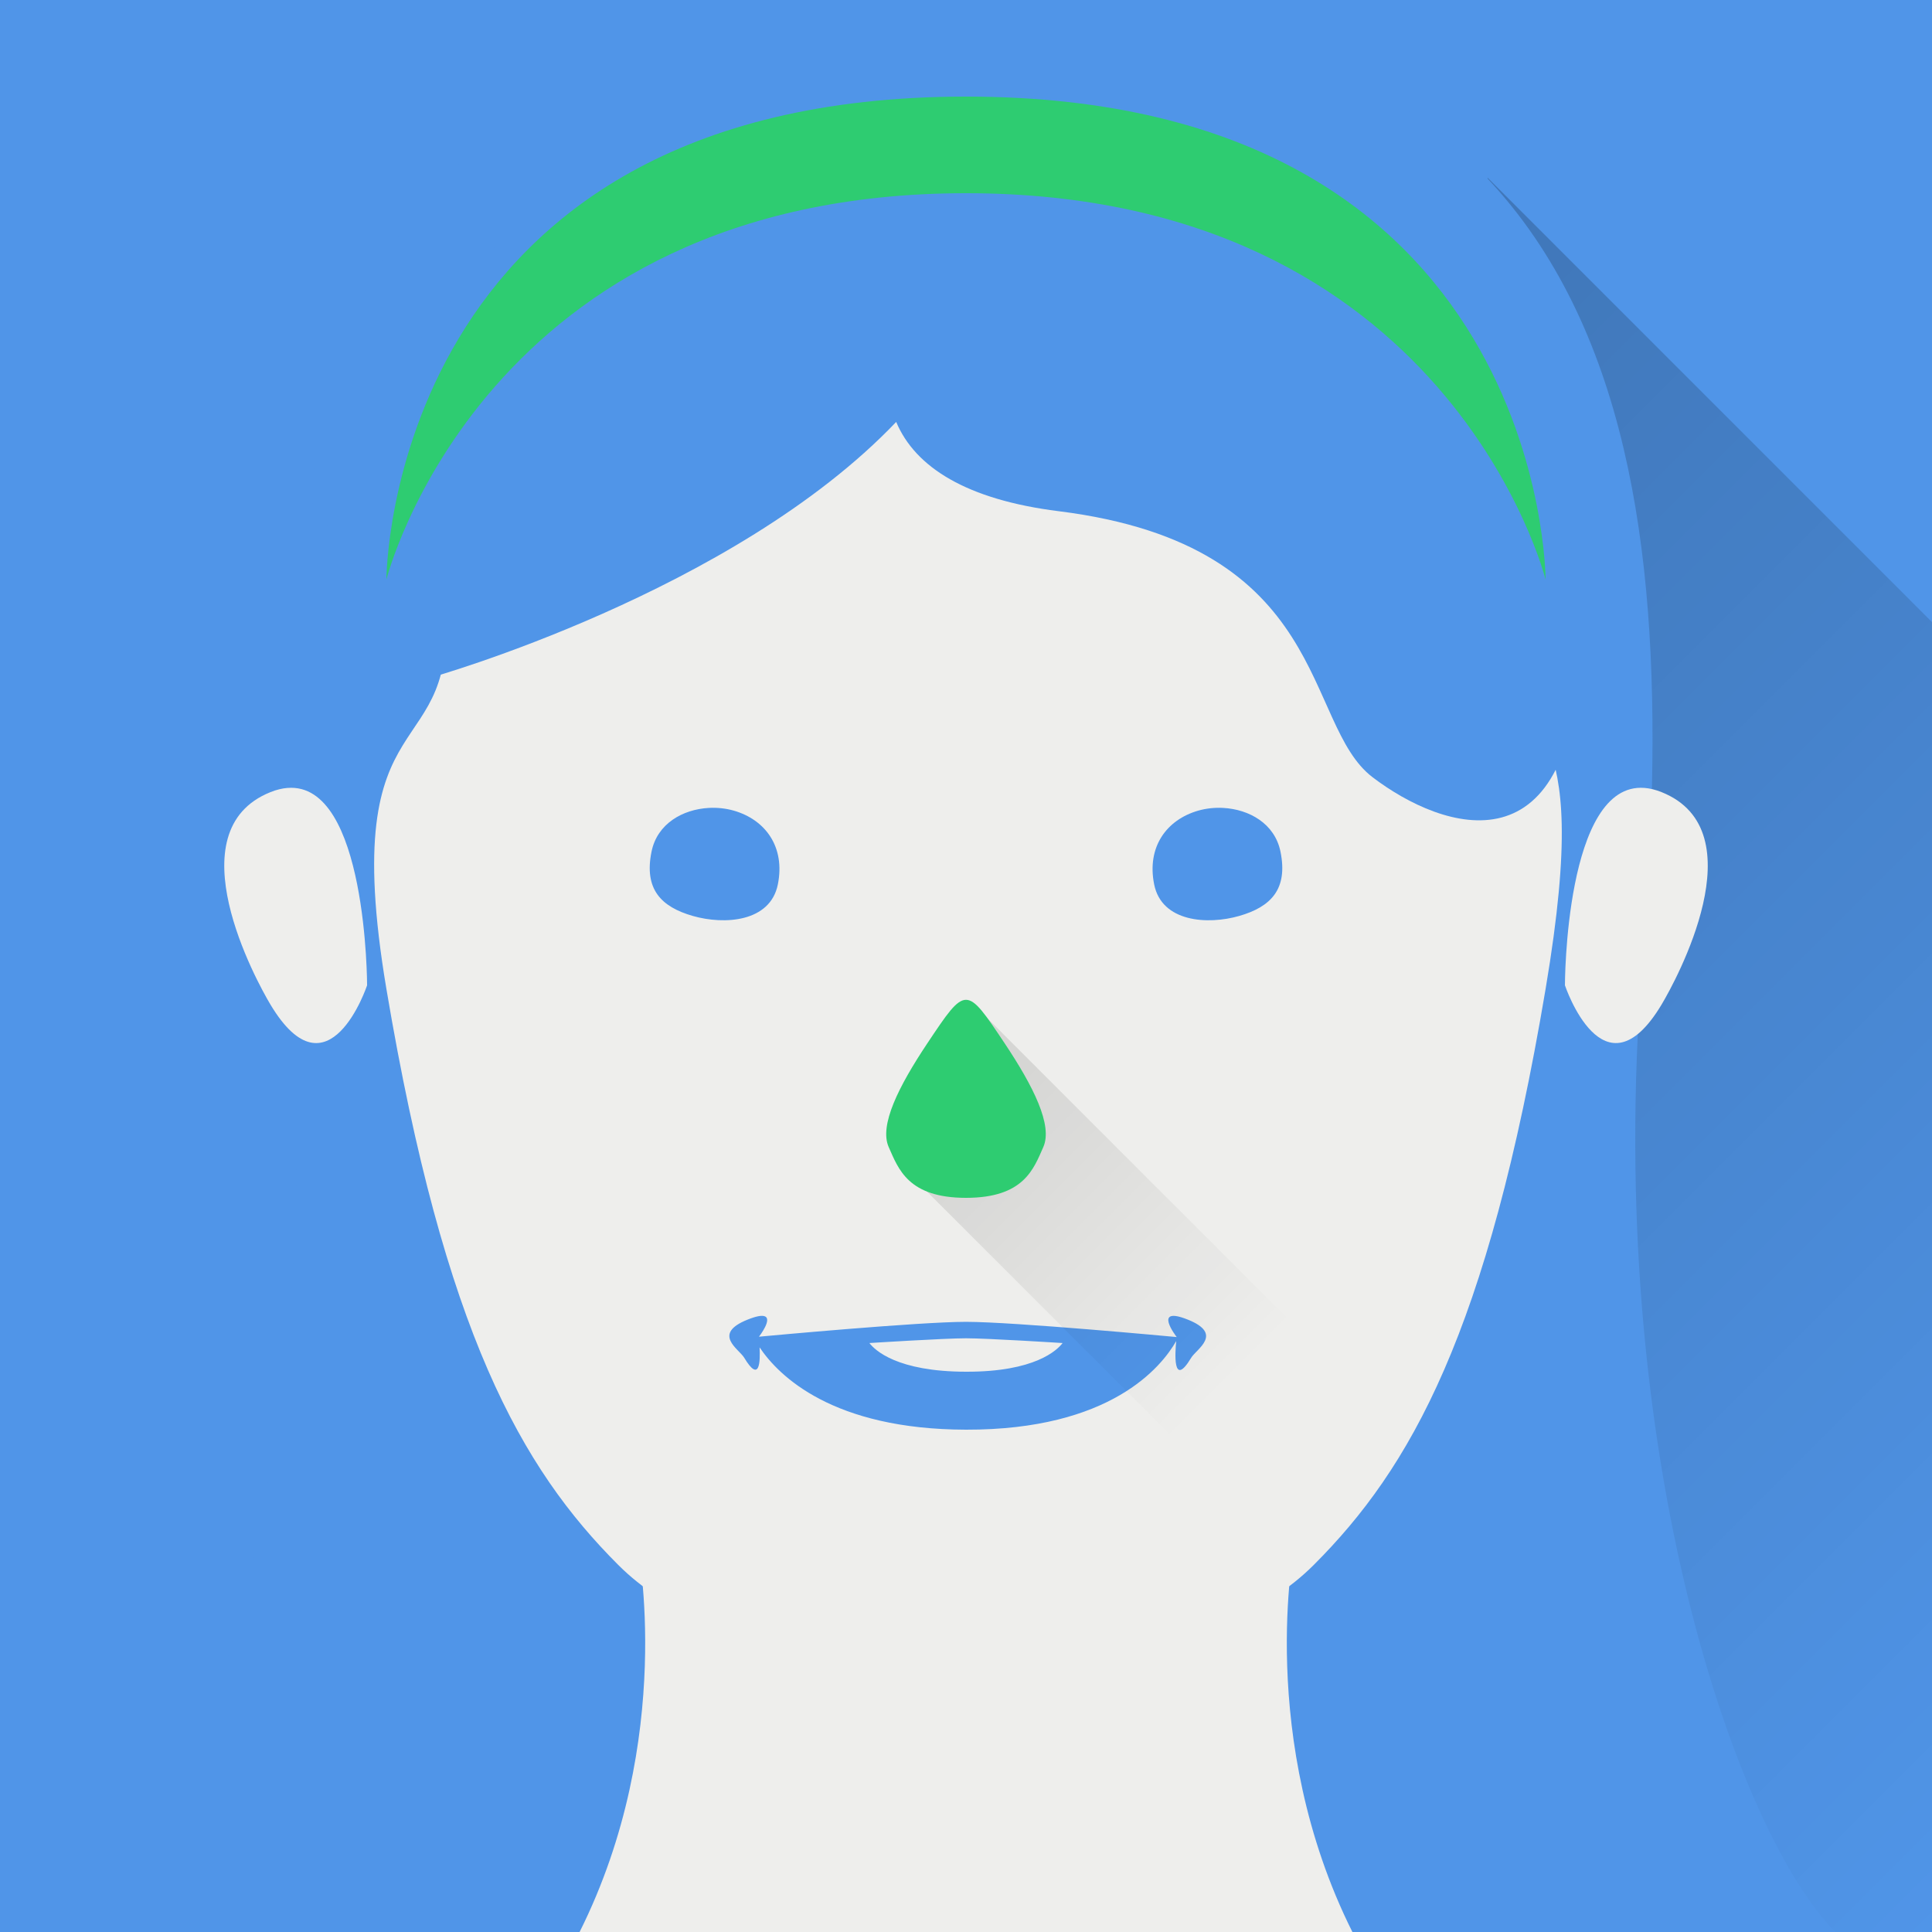 <svg xmlns="http://www.w3.org/2000/svg" xmlns:xlink="http://www.w3.org/1999/xlink" xmlns:inkscape="http://www.inkscape.org/namespaces/inkscape" viewBox="0 0 128 128">
  <defs id="defs3051">
    <style type="text/css" id="current-color-scheme">
      .ColorScheme-Text {
        color:#4d4d4d;
      }
      .ColorScheme-Highlight {
        color:#5095e8;
      }
      </style>
    <linearGradient
       id="linearGradient4213"
       inkscape:collect="always">
      <stop
         id="stop4215"
         offset="0"
         style="stop-color:#000000;stop-opacity:1;" />
      <stop
         id="stop4217"
         offset="1"
         style="stop-color:#000000;stop-opacity:0;" />
    </linearGradient>
    <linearGradient
       inkscape:collect="always"
       xlink:href="#linearGradient4213"
       id="linearGradient4475"
       x1="60"
       y1="982.362"
       x2="115"
       y2="1037.362"
       gradientUnits="userSpaceOnUse"
       gradientTransform="matrix(1.28,0,0,1.28,0,-1219.024)" />
    <linearGradient
       inkscape:collect="always"
       xlink:href="#linearGradient4213"
       id="linearGradient4465"
       x1="47"
       y1="64"
       x2="60.125"
       y2="77.125"
       gradientUnits="userSpaceOnUse"
       gradientTransform="matrix(1.28,0,0,1.28,1.28,-3.84)" />
  </defs>
  <g
     transform="translate(0,-924.362)"
     id="g12">
    <path
       style="fill:currentColor;fill-opacity:1;stroke:none"
       d="M 0 0 L 0 128 L 128 128 L 128 0 L 0 0 z "
       transform="translate(0,924.362)"
       class="ColorScheme-Highlight"
       id="rect5879" />
  </g>
  <path
     style="opacity:0.2;fill:url(#linearGradient4475);fill-opacity:1;fill-rule:evenodd;stroke:none;stroke-width:1px;stroke-linecap:butt;stroke-linejoin:miter;stroke-opacity:1"
     d="m 98.56,11.776 29.44,29.44 0,86.784 -51.2,0 z"
     />
  <path
     style="fill:currentColor;fill-opacity:1;stroke:none" 
     class="ColorScheme-Highlight"
     d="M 64,-3.6072446e-5 C 19.2,-3.6072446e-5 16.64,32 19.2,64 21.802,96.53 12.8,121.6 6.4,128 l 115.2,0 c -6.4,-6.4 -15.402,-31.47 -12.8,-64 C 111.36,32 108.8,-3.6072446e-5 64,-3.6072446e-5 Z"
     />
  <path
     style="color:#eeeeec;fill:currentColor;fill-opacity:1;stroke:none"
     d="m 89.6,128 c -6.4,-12.8 -3.84,-25.6 -3.84,-25.6 l -43.52,0 c 0,0 2.56,12.8 -3.84,25.6 z"
     />
  <path
     style="color:#eeeeec;fill:currentColor;fill-opacity:1;stroke:none"
     d="m 66.388,12.752 c -0.783,8.4e-4 -1.578,0.016 -2.388,0.048 -25.893,1.016 -35.84,14.08 -34.56,26.88 1.153,11.533 -7.228,5.723 -3.84,25.84 3.84,22.8 8.96,31.76 15.36,38.16 6.4,6.4 17.493,5.92 23.04,5.92 5.547,0 16.64,0.48 23.04,-5.92 6.4,-6.4 11.52,-15.36 15.36,-38.16 C 105.788,45.403 99.967,51.213 101.12,39.68 102.36,27.28 90.661,12.726 66.388,12.752 Z m -47.34,39.45 c -0.352,0.028 -0.728,0.117 -1.127,0.278 -6.4,2.56 -0.931,12.528 0,14.08 3.84,6.4 6.4,-1.28 6.4,-1.28 0,0 9.4e-4,-13.499 -5.272,-13.077 z m 89.905,0 c -5.273,-0.422 -5.272,13.077 -5.272,13.077 0,0 2.56,7.68 6.4,1.28 0.931,-1.552 6.4,-11.52 0,-14.08 -0.4,-0.16 -0.776,-0.249 -1.127,-0.278 z"
     />
  <path
     style="fill:currentColor;fill-opacity:1;stroke:none" 
     class="ColorScheme-Highlight"
     d="m 46.953,53.527 c -1.709,0.096 -3.409,1.031 -3.788,2.9 -0.505,2.492 0.642,3.656 2.735,4.257 2.093,0.601 5.128,0.409 5.633,-2.082 0.505,-2.492 -0.825,-4.294 -2.917,-4.895 -0.523,-0.15 -1.093,-0.212 -1.663,-0.18 z m 34.095,0 c -0.57,-0.032 -1.139,0.03 -1.663,0.18 -2.093,0.601 -3.422,2.403 -2.917,4.895 0.505,2.492 3.54,2.684 5.633,2.082 2.093,-0.601 3.24,-1.766 2.735,-4.257 -0.379,-1.869 -2.079,-2.804 -3.788,-2.9 z M 50.615,87.192 c -0.088,-0.02 -0.209,-0.019 -0.367,0.01 -0.183,0.034 -0.417,0.106 -0.715,0.225 -2.383,0.953 -0.574,1.947 -0.228,2.525 1.022,1.703 1.071,0.274 1.02,-0.685 1.274,1.894 4.836,5.433 13.675,5.453 9.591,0.021 12.945,-4.159 13.928,-5.872 -0.069,0.688 -0.259,3.19 0.993,1.105 0.347,-0.578 2.158,-1.572 -0.225,-2.525 -2.383,-0.953 -0.743,1.145 -0.743,1.145 0,0 2e-5,0.01 0,0.01 C 77.72,88.561 67.165,87.575 64,87.575 c -3.101,0 -13.08,0.926 -13.717,0.985 0.023,-0.03 0.951,-1.226 0.333,-1.367 z M 64,88.665 c 1.455,0 6.4,0.315 6.4,0.315 -0.364,0.475 -1.834,1.913 -6.4,1.9 -4.566,-0.007 -6.036,-1.425 -6.4,-1.9 0,0 4.945,-0.315 6.4,-0.315 z"
     />
  <path
     style="fill:currentColor;fill-opacity:1;stroke:none" 
     class="ColorScheme-Highlight"
     d="m 72.825,4.302 c -2.621,2.215 -4.928,4.475 -6.905,6.712 -0.001,-0.009 -0.001,-0.017 -0.003,-0.025 l -30.617,2.29 -15.395,18.905 8.625,12.712 c 0,0 20.063,-5.634 30.845,-16.942 1.261,3.003 4.667,5.152 10.77,5.915 18.102,2.263 16.146,14.085 20.788,17.622 4.641,3.538 13.563,6.617 13.723,-9.095 C 104.922,16.079 72.825,4.302 72.825,4.302 Z"
     />
  <path
     style="fill:#2ecc71;fill-opacity:1"
     d="m 64,6.4 c -38.4,0 -38.4,32 -38.4,32 0,0 6.4,-25.6 38.4,-25.6 32,0 38.4,25.6 38.4,25.6 0,0 0,-32 -38.4,-32 z"
     />
  <path
     style="opacity:0.1;fill:url(#linearGradient4465);fill-opacity:1;fill-rule:evenodd;stroke:none;stroke-width:1px;stroke-linecap:butt;stroke-linejoin:miter;stroke-opacity:1"
     d="M 64.517,66.56 61.192,78.72 84.472,102 95.483,97.527 Z"
     />
  <path
     style="fill:#2ecc71;fill-opacity:1"
     d="m 64,66.24 c -0.64,0 -1.28,0.96 -2.56,2.88 -1.912,2.868 -3.2,5.44 -2.56,6.88 0.64,1.44 1.28,3.36 5.12,3.36 3.84,0 4.48,-1.92 5.12,-3.36 0.64,-1.44 -0.648,-4.012 -2.56,-6.88 -1.28,-1.92 -1.92,-2.88 -2.56,-2.88 z"
     />
</svg>
